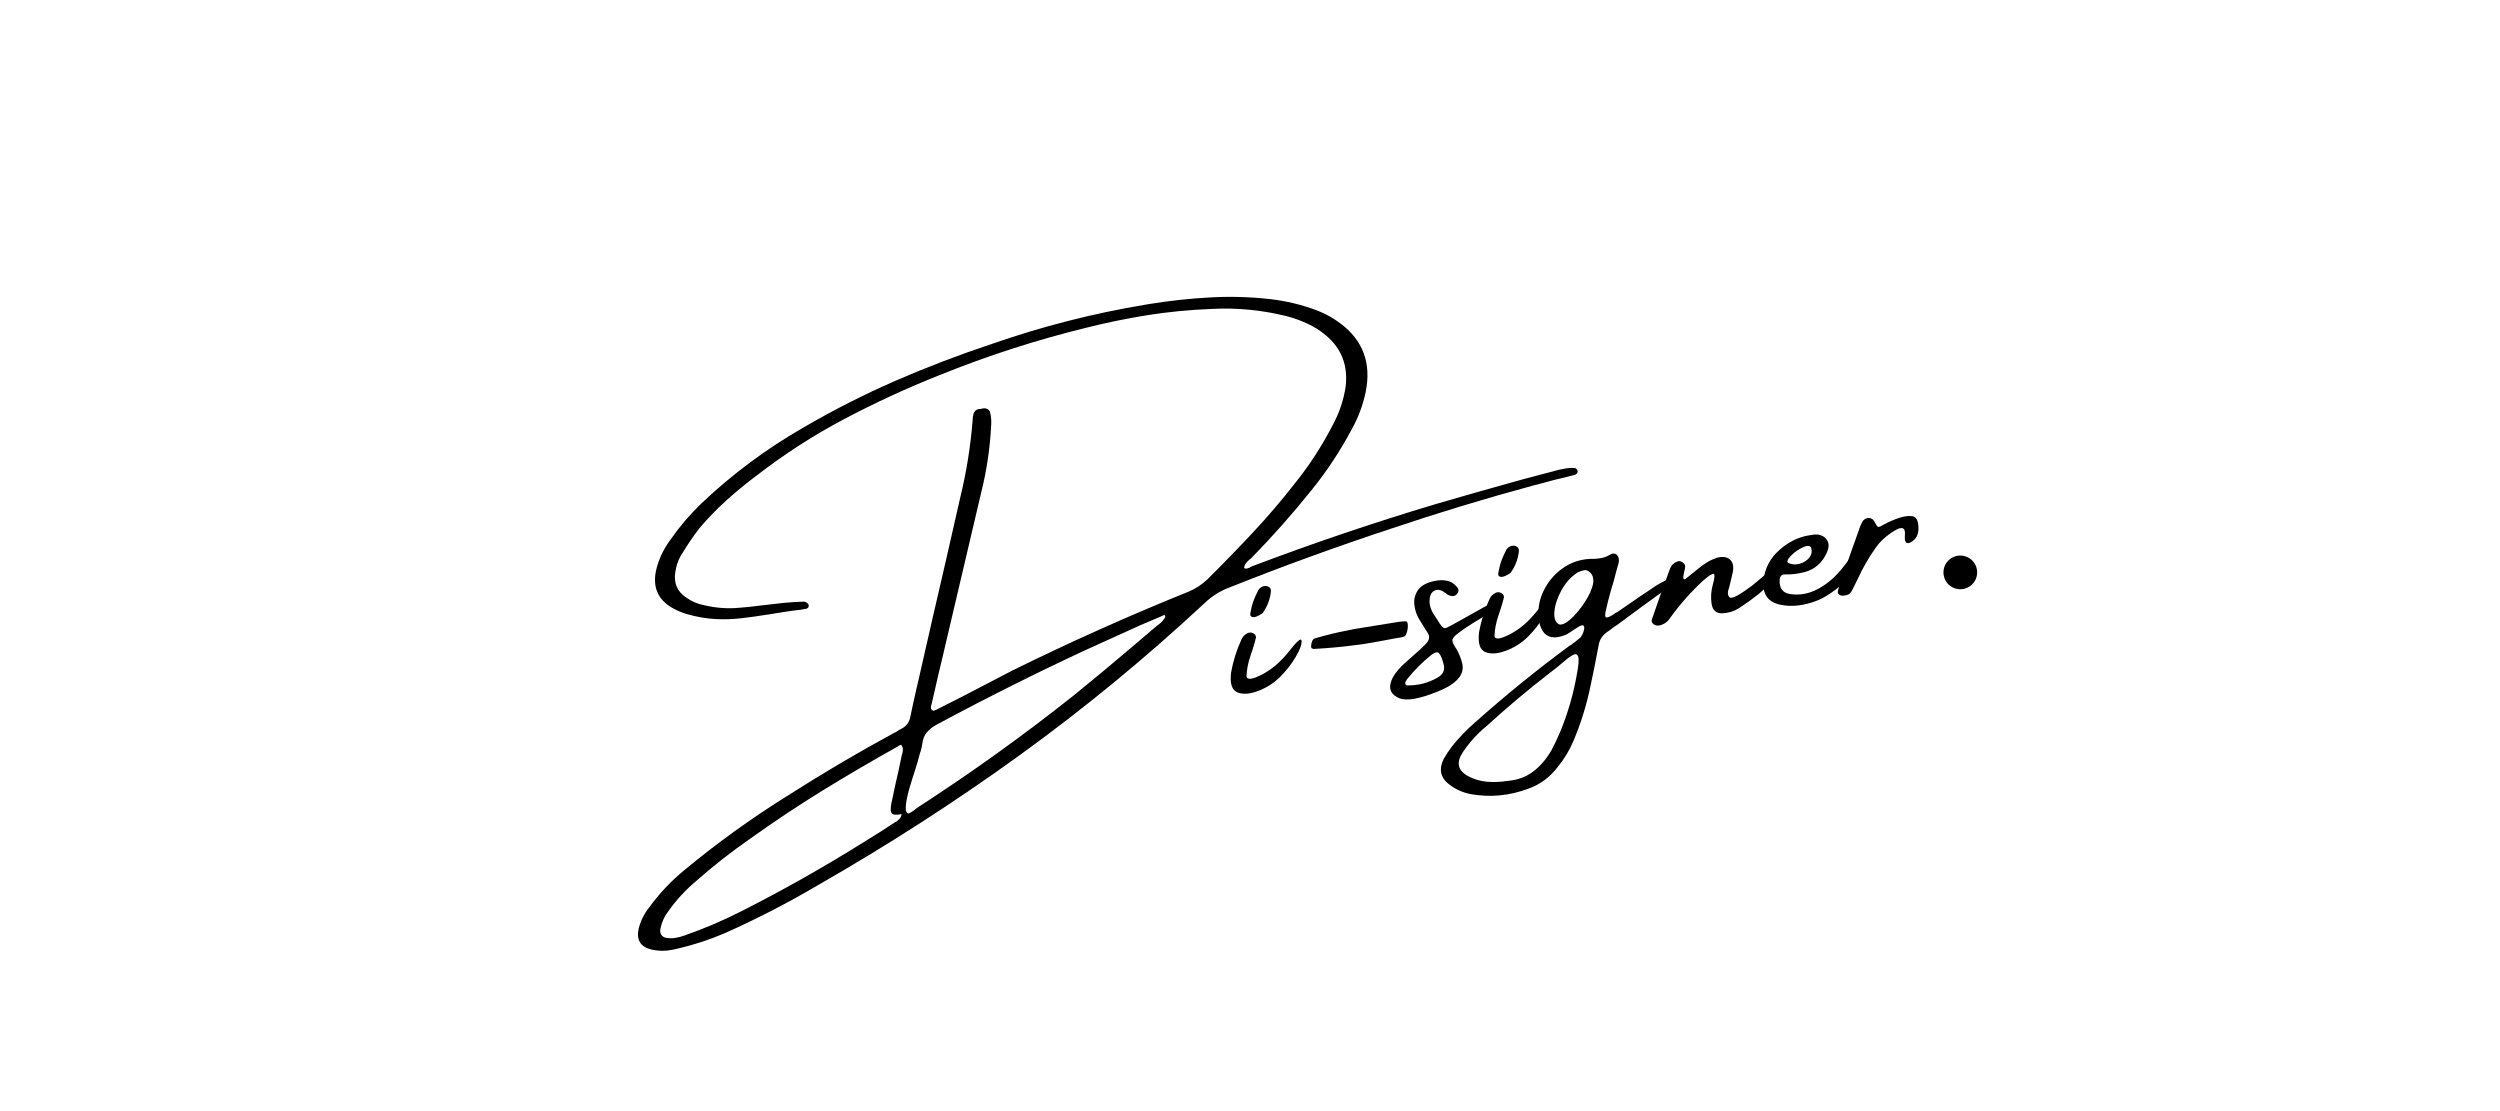 <svg xmlns="http://www.w3.org/2000/svg" xmlns:xlink="http://www.w3.org/1999/xlink" width="450" zoomAndPan="magnify" viewBox="0 0 337.5 150" height="200" preserveAspectRatio="xMidYMid meet" version="1.0"><defs><g/><clipPath id="37099bda5d"><path d="M 262.367 75 L 266.914 75 L 266.914 79.547 L 262.367 79.547 Z M 262.367 75 " clip-rule="nonzero"/></clipPath><clipPath id="968e05dbde"><path d="M 264.641 75 C 263.383 75 262.367 76.02 262.367 77.273 C 262.367 78.531 263.383 79.547 264.641 79.547 C 265.895 79.547 266.914 78.531 266.914 77.273 C 266.914 76.02 265.895 75 264.641 75 Z M 264.641 75 " clip-rule="nonzero"/></clipPath></defs><g fill="#000000" fill-opacity="1"><g transform="translate(82.975, 112.031)"><g><path d="M 129.688 -47.938 C 128.727 -47.688 127.754 -47.445 126.766 -47.219 C 125.879 -46.969 124.977 -46.727 124.062 -46.5 C 117.594 -44.75 111.172 -42.801 104.797 -40.656 C 97.473 -38.238 90.203 -35.594 82.984 -32.719 C 81.711 -32.238 80.586 -31.523 79.609 -30.578 C 71.648 -23.172 63.312 -16.316 54.594 -10.016 C 45.875 -3.723 36.832 2.098 27.469 7.453 C 23.375 9.867 19.172 12.035 14.859 13.953 C 12.848 14.816 10.773 15.5 8.641 16 C 8.367 16.07 8.094 16.133 7.812 16.188 C 6.844 16.383 5.891 16.375 4.953 16.156 C 3.492 15.789 2.922 14.863 3.234 13.375 C 3.492 12.312 3.977 11.332 4.688 10.438 C 6.039 8.582 7.609 6.922 9.391 5.453 C 13.766 1.828 18.359 -1.488 23.172 -4.5 C 27.941 -7.551 32.805 -10.422 37.766 -13.109 C 37.898 -13.16 38.023 -13.227 38.141 -13.312 C 38.297 -13.426 38.473 -13.531 38.672 -13.625 C 39.398 -13.977 39.828 -14.578 39.953 -15.422 C 40.211 -16.672 40.488 -17.93 40.781 -19.203 C 40.832 -19.398 40.883 -19.617 40.938 -19.859 C 41.582 -22.703 42.234 -25.562 42.891 -28.438 C 44.16 -33.883 45.41 -39.336 46.641 -44.797 C 47.484 -48.234 48.047 -51.723 48.328 -55.266 C 48.328 -55.586 48.375 -55.91 48.469 -56.234 C 48.664 -56.66 48.988 -56.852 49.438 -56.812 C 49.594 -56.895 49.781 -56.926 50 -56.906 C 50.156 -56.895 50.301 -56.836 50.438 -56.734 C 50.57 -56.641 50.656 -56.516 50.688 -56.359 C 50.812 -55.848 50.863 -55.344 50.844 -54.844 C 50.707 -51.727 50.258 -48.645 49.5 -45.594 C 48.219 -40.133 46.93 -34.66 45.641 -29.172 C 45.117 -26.93 44.594 -24.688 44.062 -22.438 C 43.957 -22 43.852 -21.57 43.75 -21.156 C 43.445 -19.781 43.129 -18.395 42.797 -17 C 42.773 -16.945 42.766 -16.91 42.766 -16.891 C 42.711 -16.734 42.688 -16.586 42.688 -16.453 C 42.695 -16.316 42.785 -16.203 42.953 -16.109 C 42.973 -16.098 43.02 -16.082 43.094 -16.062 C 43.145 -16.102 43.211 -16.141 43.297 -16.172 C 43.316 -16.172 43.344 -16.176 43.375 -16.188 C 44.645 -16.832 45.895 -17.469 47.125 -18.094 C 49.332 -19.238 51.523 -20.379 53.703 -21.516 C 61.492 -25.359 69.406 -28.898 77.438 -32.141 C 78.395 -32.535 79.242 -33.082 79.984 -33.781 C 82.066 -35.844 84.109 -37.941 86.109 -40.078 C 88.109 -42.211 90.008 -44.438 91.812 -46.75 C 93.77 -49.176 95.477 -51.805 96.938 -54.641 C 97.82 -56.254 98.406 -57.988 98.688 -59.844 C 99.02 -62.676 98.141 -64.973 96.047 -66.734 C 95.266 -67.398 94.422 -67.938 93.516 -68.344 C 92.617 -68.758 91.691 -69.094 90.734 -69.344 C 87.41 -70.176 84.035 -70.504 80.609 -70.328 C 77.617 -70.211 74.66 -69.922 71.734 -69.453 C 69.055 -69.016 66.398 -68.469 63.766 -67.812 C 56.992 -66.156 50.375 -64.02 43.906 -61.406 C 39.488 -59.656 35.203 -57.68 31.047 -55.484 C 26.891 -53.297 22.914 -50.734 19.125 -47.797 C 17.727 -46.754 16.383 -45.648 15.094 -44.484 C 13.812 -43.328 12.602 -42.082 11.469 -40.75 C 10.633 -39.664 9.867 -38.547 9.172 -37.391 C 8.648 -36.609 8.32 -35.738 8.188 -34.781 C 7.957 -33.301 8.457 -32.156 9.688 -31.344 C 10.426 -30.82 11.25 -30.477 12.156 -30.312 C 13.707 -29.945 15.27 -29.836 16.844 -29.984 C 17.688 -30.047 18.539 -30.133 19.406 -30.25 C 20.539 -30.383 21.68 -30.516 22.828 -30.641 C 23.754 -30.734 24.672 -30.789 25.578 -30.812 C 25.691 -30.801 25.801 -30.758 25.906 -30.688 C 26.008 -30.613 26.098 -30.531 26.172 -30.438 C 26.234 -30.195 26.195 -30.031 26.062 -29.938 C 25.938 -29.852 25.797 -29.812 25.641 -29.812 L 25.375 -29.766 C 25.301 -29.754 25.223 -29.738 25.141 -29.719 C 24.316 -29.633 23.508 -29.523 22.719 -29.391 C 22.457 -29.348 22.191 -29.305 21.922 -29.266 C 21.523 -29.203 21.113 -29.133 20.688 -29.062 L 20.641 -29.062 C 19.484 -28.875 18.332 -28.711 17.188 -28.578 C 16.039 -28.441 14.875 -28.398 13.688 -28.453 C 12.375 -28.523 11.066 -28.75 9.766 -29.125 C 9.066 -29.332 8.395 -29.617 7.75 -29.984 C 5.812 -31.117 5.098 -32.82 5.609 -35.094 C 5.973 -36.594 6.625 -37.961 7.562 -39.203 C 8.77 -40.941 10.145 -42.555 11.688 -44.047 C 15.883 -48.023 20.484 -51.445 25.484 -54.312 C 29.516 -56.664 33.645 -58.766 37.875 -60.609 C 42.113 -62.453 46.441 -64.109 50.859 -65.578 C 57.617 -67.941 64.531 -69.711 71.594 -70.891 C 71.812 -70.922 72.035 -70.957 72.266 -71 C 74.953 -71.438 77.641 -71.727 80.328 -71.875 C 83.023 -72.031 85.734 -71.957 88.453 -71.656 C 90.68 -71.406 92.844 -70.879 94.938 -70.078 C 96.039 -69.641 97.051 -69.07 97.969 -68.375 C 101.039 -66.082 102.18 -62.992 101.391 -59.109 C 101.035 -57.391 100.426 -55.742 99.562 -54.172 C 98.008 -51.234 96.188 -48.469 94.094 -45.875 C 91.539 -42.688 88.836 -39.633 85.984 -36.719 C 85.91 -36.625 85.805 -36.539 85.672 -36.469 C 85.516 -36.32 85.363 -36.16 85.219 -35.984 C 85.082 -35.816 85.004 -35.602 84.984 -35.344 C 85.109 -35.27 85.219 -35.242 85.312 -35.266 C 85.445 -35.305 85.578 -35.348 85.703 -35.391 C 85.836 -35.484 85.977 -35.555 86.125 -35.609 C 94.227 -38.68 102.422 -41.457 110.703 -43.938 C 114.691 -45.102 118.664 -46.234 122.625 -47.328 C 124 -47.68 125.363 -48.039 126.719 -48.406 C 127.176 -48.551 127.664 -48.664 128.188 -48.75 C 128.664 -48.852 129.148 -48.883 129.641 -48.844 C 129.711 -48.82 129.781 -48.781 129.844 -48.719 C 129.914 -48.664 129.957 -48.617 129.969 -48.578 C 130.031 -48.398 130.02 -48.258 129.938 -48.156 C 129.863 -48.062 129.781 -47.988 129.688 -47.938 Z M 37.906 -1.062 C 37.906 -1.062 37.914 -1.062 37.938 -1.062 C 38.133 -1.188 38.312 -1.332 38.469 -1.5 C 38.625 -1.676 38.711 -1.891 38.734 -2.141 C 38.672 -2.129 38.625 -2.117 38.594 -2.109 C 38.031 -2.004 37.656 -2.023 37.469 -2.172 C 37.289 -2.328 37.234 -2.648 37.297 -3.141 C 37.328 -3.473 37.391 -3.805 37.484 -4.141 C 37.504 -4.234 37.52 -4.305 37.531 -4.359 C 37.664 -4.973 37.789 -5.566 37.906 -6.141 C 38.219 -7.441 38.504 -8.758 38.766 -10.094 C 38.785 -10.156 38.812 -10.234 38.844 -10.328 C 38.895 -10.535 38.914 -10.734 38.906 -10.922 C 38.906 -11.109 38.832 -11.297 38.688 -11.484 C 38.664 -11.473 38.641 -11.469 38.609 -11.469 C 38.473 -11.426 38.352 -11.359 38.25 -11.266 C 38.164 -11.234 38.098 -11.195 38.047 -11.156 C 34.648 -9.258 31.301 -7.297 28 -5.266 C 24.707 -3.234 21.484 -1.086 18.328 1.172 C 15.754 2.953 13.289 4.883 10.938 6.969 C 9.582 8.113 8.379 9.414 7.328 10.875 C 6.754 11.602 6.367 12.438 6.172 13.375 C 6.109 13.676 6.156 13.945 6.312 14.188 C 6.477 14.426 6.734 14.562 7.078 14.594 C 7.453 14.645 7.836 14.641 8.234 14.578 C 8.672 14.504 9.094 14.391 9.5 14.234 C 12.176 13.305 14.797 12.18 17.359 10.859 C 22.922 8.035 28.352 4.961 33.656 1.641 C 35.082 0.773 36.5 -0.125 37.906 -1.062 Z M 74.016 -28.25 C 74.023 -28.312 74.055 -28.363 74.109 -28.406 C 74.203 -28.477 74.27 -28.562 74.312 -28.656 C 74.363 -28.758 74.332 -28.883 74.219 -29.031 C 74.082 -28.977 73.93 -28.906 73.766 -28.812 C 72.848 -28.414 71.938 -28.031 71.031 -27.656 C 68.562 -26.539 66.102 -25.426 63.656 -24.312 C 56.863 -21.156 50.164 -17.801 43.562 -14.25 C 42.977 -13.945 42.508 -13.586 42.156 -13.172 C 41.812 -12.766 41.602 -12.238 41.531 -11.594 C 41.477 -11.25 41.406 -10.914 41.312 -10.594 C 41.238 -10.426 41.188 -10.27 41.156 -10.125 C 41.051 -9.676 40.867 -9.039 40.609 -8.219 C 40.328 -7.363 40.051 -6.477 39.781 -5.562 C 39.52 -4.645 39.363 -3.867 39.312 -3.234 C 39.258 -2.598 39.379 -2.254 39.672 -2.203 C 40.055 -2.367 40.398 -2.594 40.703 -2.875 C 40.867 -2.988 41.031 -3.098 41.188 -3.203 C 48.352 -7.848 55.285 -12.832 61.984 -18.156 C 64.629 -20.301 67.25 -22.477 69.844 -24.688 C 70.969 -25.656 72.094 -26.613 73.219 -27.562 C 73.25 -27.582 73.273 -27.598 73.297 -27.609 C 73.566 -27.797 73.805 -28.008 74.016 -28.25 Z M 74.016 -28.25 "/></g></g></g><g fill="#000000" fill-opacity="1"><g transform="translate(168.525, 98.136)"><g><path d="M 6.375 -9.422 C 5.82 -8.484 5.129 -7.598 4.297 -6.766 C 3.461 -5.93 2.473 -5.297 1.328 -4.859 C 0.18 -4.43 -0.754 -4.367 -1.484 -4.672 C -2.223 -4.973 -2.504 -5.867 -2.328 -7.359 C -2.047 -8.93 -1.562 -10.453 -0.875 -11.922 C -0.719 -12.242 -0.453 -12.492 -0.078 -12.672 C 0.18 -12.785 0.43 -12.773 0.672 -12.641 C 0.922 -12.516 1.039 -12.32 1.031 -12.062 C 0.914 -11.57 0.773 -11.07 0.609 -10.562 C 0.453 -10.062 0.344 -9.734 0.281 -9.578 C -0.031 -8.68 -0.207 -7.766 -0.25 -6.828 C -0.164 -6.316 0.531 -6.398 1.844 -7.078 C 3.164 -7.754 4.383 -8.801 5.5 -10.219 C 6.613 -11.645 7.176 -12.102 7.188 -11.594 C 7.207 -11.082 6.938 -10.359 6.375 -9.422 Z M 1.938 -15.375 C 1.875 -15.312 1.75 -15.227 1.562 -15.125 C 1.383 -15.02 1.188 -14.93 0.969 -14.859 C 0.75 -14.797 0.562 -14.805 0.406 -14.891 C 0.258 -14.973 0.223 -15.172 0.297 -15.484 C 0.398 -16.078 0.535 -16.594 0.703 -17.031 C 0.867 -17.477 1.094 -17.973 1.375 -18.516 C 1.562 -18.773 1.789 -18.938 2.062 -19 C 2.332 -19.062 2.57 -19.023 2.781 -18.891 C 2.988 -18.766 3.078 -18.551 3.047 -18.25 C 2.922 -17.188 2.551 -16.227 1.938 -15.375 Z M 1.938 -15.375 "/></g></g></g><g fill="#000000" fill-opacity="1"><g transform="translate(176.089, 96.907)"><g><path d="M 8.047 -9.969 L 6.469 -9.766 C 4.875 -9.555 3.117 -9.398 1.203 -9.297 C 1.18 -9.297 1.148 -9.316 1.109 -9.359 C 1.055 -9.348 1.008 -9.363 0.969 -9.406 C 0.938 -9.445 0.914 -9.535 0.906 -9.672 C 0.957 -10.285 1.125 -10.633 1.406 -10.719 C 2.895 -11.164 4.367 -11.523 5.828 -11.797 L 6.734 -11.984 L 8.359 -12.25 L 12.719 -12.953 C 13.051 -13.004 13.379 -13.031 13.703 -13.031 C 13.93 -13.008 14.016 -12.688 13.953 -12.062 C 13.859 -11.438 13.695 -11.07 13.469 -10.969 C 13.363 -10.926 13.254 -10.895 13.141 -10.875 L 12.203 -10.719 C 10.879 -10.457 9.492 -10.207 8.047 -9.969 Z M 8.047 -9.969 "/></g></g></g><g fill="#000000" fill-opacity="1"><g transform="translate(193.409, 94.094)"><g><path d="M 7.797 -11.375 C 5.879 -10.281 4.504 -9.414 3.672 -8.781 C 3.066 -8.352 2.734 -8.02 2.672 -7.781 C 2.609 -7.551 2.75 -7.176 3.094 -6.656 C 3.094 -6.625 3.117 -6.586 3.172 -6.547 C 3.555 -5.898 3.832 -5.219 4 -4.5 C 4.332 -3.02 3.238 -1.77 0.719 -0.75 C -1.789 0.27 -3.535 0.57 -4.516 0.156 C -5.504 -0.258 -5.895 -0.922 -5.688 -1.828 C -5.477 -2.742 -4.727 -3.754 -3.438 -4.859 C -2.156 -5.973 -1.301 -6.758 -0.875 -7.219 C -0.445 -7.688 -0.367 -8.148 -0.641 -8.609 C -0.734 -8.766 -0.828 -8.91 -0.922 -9.047 C -1.16 -9.43 -1.406 -9.82 -1.656 -10.219 C -2.125 -10.938 -2.395 -11.676 -2.469 -12.438 C -2.551 -13.195 -2.379 -13.875 -1.953 -14.469 C -1.523 -15.062 -0.77 -15.461 0.312 -15.672 C 0.906 -15.797 1.457 -15.801 1.969 -15.688 C 2.477 -15.582 2.914 -15.301 3.281 -14.844 C 3.57 -14.531 3.555 -14.203 3.234 -13.859 C 3.016 -13.629 2.75 -13.562 2.438 -13.656 C 2.25 -13.695 2.055 -13.781 1.859 -13.906 C 1.859 -13.945 1.859 -13.969 1.859 -13.969 C 1.773 -14.008 1.695 -14.051 1.625 -14.094 C 1.52 -14.188 1.414 -14.258 1.312 -14.312 C 0.926 -14.5 0.57 -14.516 0.25 -14.359 C -0.07 -14.211 -0.281 -13.91 -0.375 -13.453 C -0.438 -13.098 -0.438 -12.75 -0.375 -12.406 C -0.281 -11.977 -0.117 -11.582 0.109 -11.219 C 0.266 -10.977 0.406 -10.766 0.531 -10.578 C 0.852 -10.047 1.098 -9.688 1.266 -9.5 C 1.441 -9.312 1.625 -9.25 1.812 -9.312 C 2.008 -9.375 3.738 -10.328 7 -12.172 C 7.707 -12.547 7.973 -12.281 7.797 -11.375 Z M 0.594 -2.578 C 1.445 -3.035 1.727 -3.703 1.438 -4.578 C 1.426 -4.648 1.406 -4.723 1.375 -4.797 C 1.238 -5.285 1.07 -5.648 0.875 -5.891 C 0.688 -6.129 0.336 -6.062 -0.172 -5.688 C -1.391 -4.707 -2.484 -3.613 -3.453 -2.406 C -3.516 -2.312 -3.57 -2.219 -3.625 -2.125 C -3.625 -2.125 -3.633 -2.098 -3.656 -2.047 C -3.719 -1.93 -3.711 -1.812 -3.641 -1.688 C -3.566 -1.57 -3.441 -1.531 -3.266 -1.562 C -1.891 -1.57 -0.602 -1.91 0.594 -2.578 Z M 0.594 -2.578 "/></g></g></g><g fill="#000000" fill-opacity="1"><g transform="translate(202.001, 92.698)"><g><path d="M 6.375 -9.422 C 5.82 -8.484 5.129 -7.598 4.297 -6.766 C 3.461 -5.93 2.473 -5.297 1.328 -4.859 C 0.18 -4.43 -0.754 -4.367 -1.484 -4.672 C -2.223 -4.973 -2.504 -5.867 -2.328 -7.359 C -2.047 -8.93 -1.562 -10.453 -0.875 -11.922 C -0.719 -12.242 -0.453 -12.492 -0.078 -12.672 C 0.18 -12.785 0.43 -12.773 0.672 -12.641 C 0.922 -12.516 1.039 -12.32 1.031 -12.062 C 0.914 -11.57 0.773 -11.07 0.609 -10.562 C 0.453 -10.062 0.344 -9.734 0.281 -9.578 C -0.031 -8.68 -0.207 -7.766 -0.25 -6.828 C -0.164 -6.316 0.531 -6.398 1.844 -7.078 C 3.164 -7.754 4.383 -8.801 5.5 -10.219 C 6.613 -11.645 7.176 -12.102 7.188 -11.594 C 7.207 -11.082 6.938 -10.359 6.375 -9.422 Z M 1.938 -15.375 C 1.875 -15.312 1.75 -15.227 1.562 -15.125 C 1.383 -15.02 1.188 -14.93 0.969 -14.859 C 0.75 -14.797 0.562 -14.805 0.406 -14.891 C 0.258 -14.973 0.223 -15.172 0.297 -15.484 C 0.398 -16.078 0.535 -16.594 0.703 -17.031 C 0.867 -17.477 1.094 -17.973 1.375 -18.516 C 1.562 -18.773 1.789 -18.938 2.062 -19 C 2.332 -19.062 2.57 -19.023 2.781 -18.891 C 2.988 -18.766 3.078 -18.551 3.047 -18.25 C 2.922 -17.188 2.551 -16.227 1.938 -15.375 Z M 1.938 -15.375 "/></g></g></g><g fill="#000000" fill-opacity="1"><g transform="translate(209.565, 91.47)"><g><path d="M 15.453 -13.172 C 15.535 -13.223 15.645 -13.242 15.781 -13.234 C 15.914 -13.234 16.023 -13.191 16.109 -13.109 C 16.211 -12.984 16.227 -12.836 16.156 -12.672 C 16.094 -12.516 15.988 -12.391 15.844 -12.297 C 14.781 -11.535 13.703 -10.754 12.609 -9.953 C 11.348 -9.016 10.078 -8.078 8.797 -7.141 C 8.598 -7.023 8.41 -6.898 8.234 -6.766 C 7.961 -6.547 7.68 -6.336 7.391 -6.141 C 6.723 -5.672 6.336 -5.047 6.234 -4.266 C 5.891 -2.41 5.52 -0.566 5.125 1.266 C 4.613 3.723 3.875 6.109 2.906 8.422 C 2.363 9.742 1.641 10.957 0.734 12.062 C -0.316 13.445 -1.625 14.422 -3.188 14.984 C -5.781 15.961 -8.395 16.211 -11.031 15.734 C -12.113 15.523 -13.086 15.082 -13.953 14.406 C -15.117 13.5 -15.352 12.352 -14.656 10.969 C -14.332 10.395 -13.961 9.836 -13.547 9.297 C -12.609 8.117 -11.562 7.031 -10.406 6.031 C -6.289 2.363 -2.02 -1.098 2.406 -4.359 C 2.438 -4.359 2.453 -4.359 2.453 -4.359 C 2.922 -4.691 3.375 -5.047 3.812 -5.422 C 3.875 -5.492 3.961 -5.645 4.078 -5.875 C 4.191 -6.113 4.266 -6.344 4.297 -6.562 C 4.336 -6.789 4.297 -6.945 4.172 -7.031 C 4.047 -7.113 3.781 -7.02 3.375 -6.75 C 3.227 -6.664 3.086 -6.578 2.953 -6.484 C 2.598 -6.234 2.25 -6.008 1.906 -5.812 C -0.219 -4.914 -1.461 -5.582 -1.828 -7.812 C -1.992 -9.176 -1.785 -10.457 -1.203 -11.656 C -0.629 -12.863 0.195 -13.867 1.281 -14.672 C 2.363 -15.473 3.598 -15.922 4.984 -16.016 C 5.129 -16.035 5.273 -16.035 5.422 -16.016 C 5.805 -16.023 6.191 -16.062 6.578 -16.125 C 6.961 -16.188 7.336 -16.328 7.703 -16.547 C 8.098 -16.797 8.426 -16.805 8.688 -16.578 C 8.945 -16.348 9.039 -16.004 8.969 -15.547 C 8.719 -14.68 8.484 -13.812 8.266 -12.938 C 8.086 -12.383 7.922 -11.816 7.766 -11.234 C 7.598 -10.629 7.441 -10.004 7.297 -9.359 C 7.066 -8.523 7.078 -8.109 7.328 -8.109 C 7.586 -8.117 7.992 -8.328 8.547 -8.734 C 8.609 -8.773 8.688 -8.812 8.781 -8.844 C 9.781 -9.531 10.789 -10.227 11.812 -10.938 C 12.52 -11.395 13.234 -11.875 13.953 -12.375 C 14.422 -12.676 14.922 -12.941 15.453 -13.172 Z M 3.328 -0.531 C 3.555 -1.727 3.609 -2.5 3.484 -2.844 C 3.367 -3.195 3.102 -3.25 2.688 -3 C 2.281 -2.758 1.758 -2.359 1.125 -1.797 C 0.707 -1.43 0.25 -1.066 -0.25 -0.703 C -3.227 1.598 -6.102 4.016 -8.875 6.547 C -10.113 7.566 -11.176 8.734 -12.062 10.047 C -13 11.441 -12.785 12.52 -11.422 13.281 C -10.629 13.719 -9.773 13.977 -8.859 14.062 C -7.953 14.145 -6.973 14.102 -5.922 13.938 C -4.672 13.832 -3.566 13.422 -2.609 12.703 C -1.648 11.992 -0.816 11.023 -0.109 9.797 C 0.316 8.992 0.707 8.172 1.062 7.328 C 2.113 4.773 2.867 2.156 3.328 -0.531 Z M 0.938 -7.172 C 1.301 -7.086 1.77 -7.289 2.344 -7.781 C 2.926 -8.281 3.5 -8.922 4.062 -9.703 C 4.625 -10.492 5.047 -11.273 5.328 -12.047 C 5.609 -12.828 5.609 -13.445 5.328 -13.906 C 5.254 -14.039 5.148 -14.156 5.016 -14.25 C 4.766 -14.469 4.516 -14.547 4.266 -14.484 C 4.023 -14.43 3.766 -14.348 3.484 -14.234 C 2.598 -13.691 1.863 -12.906 1.281 -11.875 C 0.707 -10.852 0.375 -9.875 0.281 -8.938 C 0.195 -8.008 0.414 -7.422 0.938 -7.172 Z M 0.938 -7.172 "/></g></g></g><g fill="#000000" fill-opacity="1"><g transform="translate(226.128, 88.78)"><g><path d="M 13.781 -12.188 C 14.031 -11.945 13.848 -11.426 13.234 -10.625 C 12.629 -9.82 11.957 -9.125 11.219 -8.531 C 10.477 -7.938 9.613 -7.316 8.625 -6.672 C 7.945 -6.242 7.195 -6.016 6.375 -5.984 C 5.562 -5.961 5.082 -6.383 4.938 -7.25 C 4.801 -8.125 4.863 -9.02 5.125 -9.938 C 5.383 -10.875 5.398 -11.332 5.172 -11.312 C 4.941 -11.301 4.504 -11.016 3.859 -10.453 C 2.211 -8.941 0.727 -7.273 -0.594 -5.453 C -0.945 -4.867 -1.445 -4.5 -2.094 -4.344 C -2.426 -4.289 -2.703 -4.352 -2.922 -4.531 C -3.148 -4.719 -3.211 -4.941 -3.109 -5.203 C -2.328 -7.504 -1.516 -9.773 -0.672 -12.016 C -0.484 -12.492 -0.141 -12.82 0.359 -13 C 0.566 -13.062 0.781 -13.02 1 -12.875 C 1.219 -12.738 1.344 -12.562 1.375 -12.344 C 1.375 -12.133 1.328 -11.879 1.234 -11.578 C 1.203 -11.398 1.172 -11.227 1.141 -11.062 C 1.109 -10.895 1.109 -10.758 1.141 -10.656 C 1.18 -10.562 1.266 -10.547 1.391 -10.609 C 1.566 -10.734 1.742 -10.875 1.922 -11.031 C 2.367 -11.383 2.801 -11.734 3.219 -12.078 C 3.57 -12.367 3.957 -12.641 4.375 -12.891 C 4.789 -13.141 5.234 -13.344 5.703 -13.5 C 6.473 -13.676 7.047 -13.586 7.422 -13.234 C 7.805 -12.891 7.938 -12.344 7.812 -11.594 C 7.656 -10.895 7.492 -10.207 7.328 -9.531 C 7.066 -8.875 7.078 -8.41 7.359 -8.141 C 7.641 -7.879 8.66 -8.41 10.422 -9.734 L 11.75 -10.844 C 12.969 -11.938 13.645 -12.383 13.781 -12.188 Z M 13.781 -12.188 "/></g></g></g><g fill="#000000" fill-opacity="1"><g transform="translate(240.345, 86.471)"><g><path d="M 9.844 -9.25 C 9.219 -8.383 8.445 -7.609 7.531 -6.922 C 6.613 -6.234 5.832 -5.754 5.188 -5.484 C 4.539 -5.211 3.867 -5.004 3.172 -4.859 C 2.047 -4.629 0.973 -4.625 -0.047 -4.844 C -1.723 -5.207 -2.461 -6.328 -2.266 -8.203 C -2.066 -9.816 -1.344 -11.164 -0.094 -12.25 C 1.145 -13.344 2.504 -14 3.984 -14.219 C 3.984 -14.219 4 -14.219 4.031 -14.219 C 4.383 -14.301 4.738 -14.332 5.094 -14.312 C 5.707 -14.188 6.129 -13.906 6.359 -13.469 C 6.586 -13.031 6.562 -12.5 6.281 -11.875 C 5.664 -10.488 4.66 -9.609 3.266 -9.234 C 2.328 -8.992 1.406 -8.891 0.5 -8.922 C 0.332 -8.922 0.191 -8.848 0.078 -8.703 C -0.023 -8.566 -0.082 -8.414 -0.094 -8.25 C -0.164 -7.102 0.289 -6.445 1.281 -6.281 C 2.52 -6.082 3.727 -6.281 4.906 -6.875 C 6.281 -7.562 7.52 -8.633 8.625 -10.094 C 9.727 -11.562 10.383 -12.27 10.594 -12.219 C 10.812 -12.176 10.922 -11.945 10.922 -11.531 C 10.836 -10.875 10.477 -10.113 9.844 -9.25 Z M 1.078 -11.031 C 1.016 -10.926 0.973 -10.816 0.953 -10.703 C 0.941 -10.586 1.004 -10.5 1.141 -10.438 C 1.629 -10.238 2.133 -10.219 2.656 -10.375 C 3.176 -10.531 3.594 -10.801 3.906 -11.188 C 4.219 -11.582 4.305 -12.016 4.172 -12.484 C 4.117 -12.641 4.016 -12.727 3.859 -12.75 C 3.703 -12.781 3.562 -12.773 3.438 -12.734 C 2.5 -12.398 1.711 -11.832 1.078 -11.031 Z M 1.078 -11.031 "/></g></g></g><g fill="#000000" fill-opacity="1"><g transform="translate(251.632, 84.637)"><g><path d="M 7.359 -13.422 C 7.391 -12.516 7.066 -11.863 6.391 -11.469 C 5.723 -11.082 5.438 -11.398 5.531 -12.422 C 5.625 -13.441 5.133 -13.617 4.062 -12.953 C 3 -12.297 2.164 -11.531 1.562 -10.656 C 0.613 -9.32 -0.191 -7.91 -0.859 -6.422 C -0.93 -6.285 -0.988 -6.176 -1.031 -6.094 C -1.227 -5.664 -1.426 -5.27 -1.625 -4.906 C -1.758 -4.633 -1.938 -4.453 -2.156 -4.359 C -2.375 -4.266 -2.598 -4.219 -2.828 -4.219 C -3.055 -4.207 -3.238 -4.266 -3.375 -4.391 C -3.52 -4.516 -3.562 -4.688 -3.5 -4.906 C -3.414 -5.27 -3.301 -5.648 -3.156 -6.047 C -2.352 -8.391 -1.523 -10.742 -0.672 -13.109 C -0.648 -13.141 -0.645 -13.164 -0.656 -13.188 C -0.531 -13.562 -0.379 -13.906 -0.203 -14.219 C 0.004 -14.539 0.281 -14.703 0.625 -14.703 C 0.977 -14.711 1.238 -14.555 1.406 -14.234 C 1.625 -13.797 1.789 -13.555 1.906 -13.516 C 2.02 -13.473 2.242 -13.555 2.578 -13.766 C 3.316 -14.172 4.039 -14.488 4.75 -14.719 C 5.469 -14.957 6.078 -15.031 6.578 -14.938 C 7.078 -14.844 7.336 -14.336 7.359 -13.422 Z M 7.359 -13.422 "/></g></g></g><g clip-path="url(#37099bda5d)"><g clip-path="url(#968e05dbde)"><path fill="#000000" d="M 262.367 75 L 266.914 75 L 266.914 79.547 L 262.367 79.547 Z M 262.367 75 " fill-opacity="1" fill-rule="nonzero"/></g></g></svg>